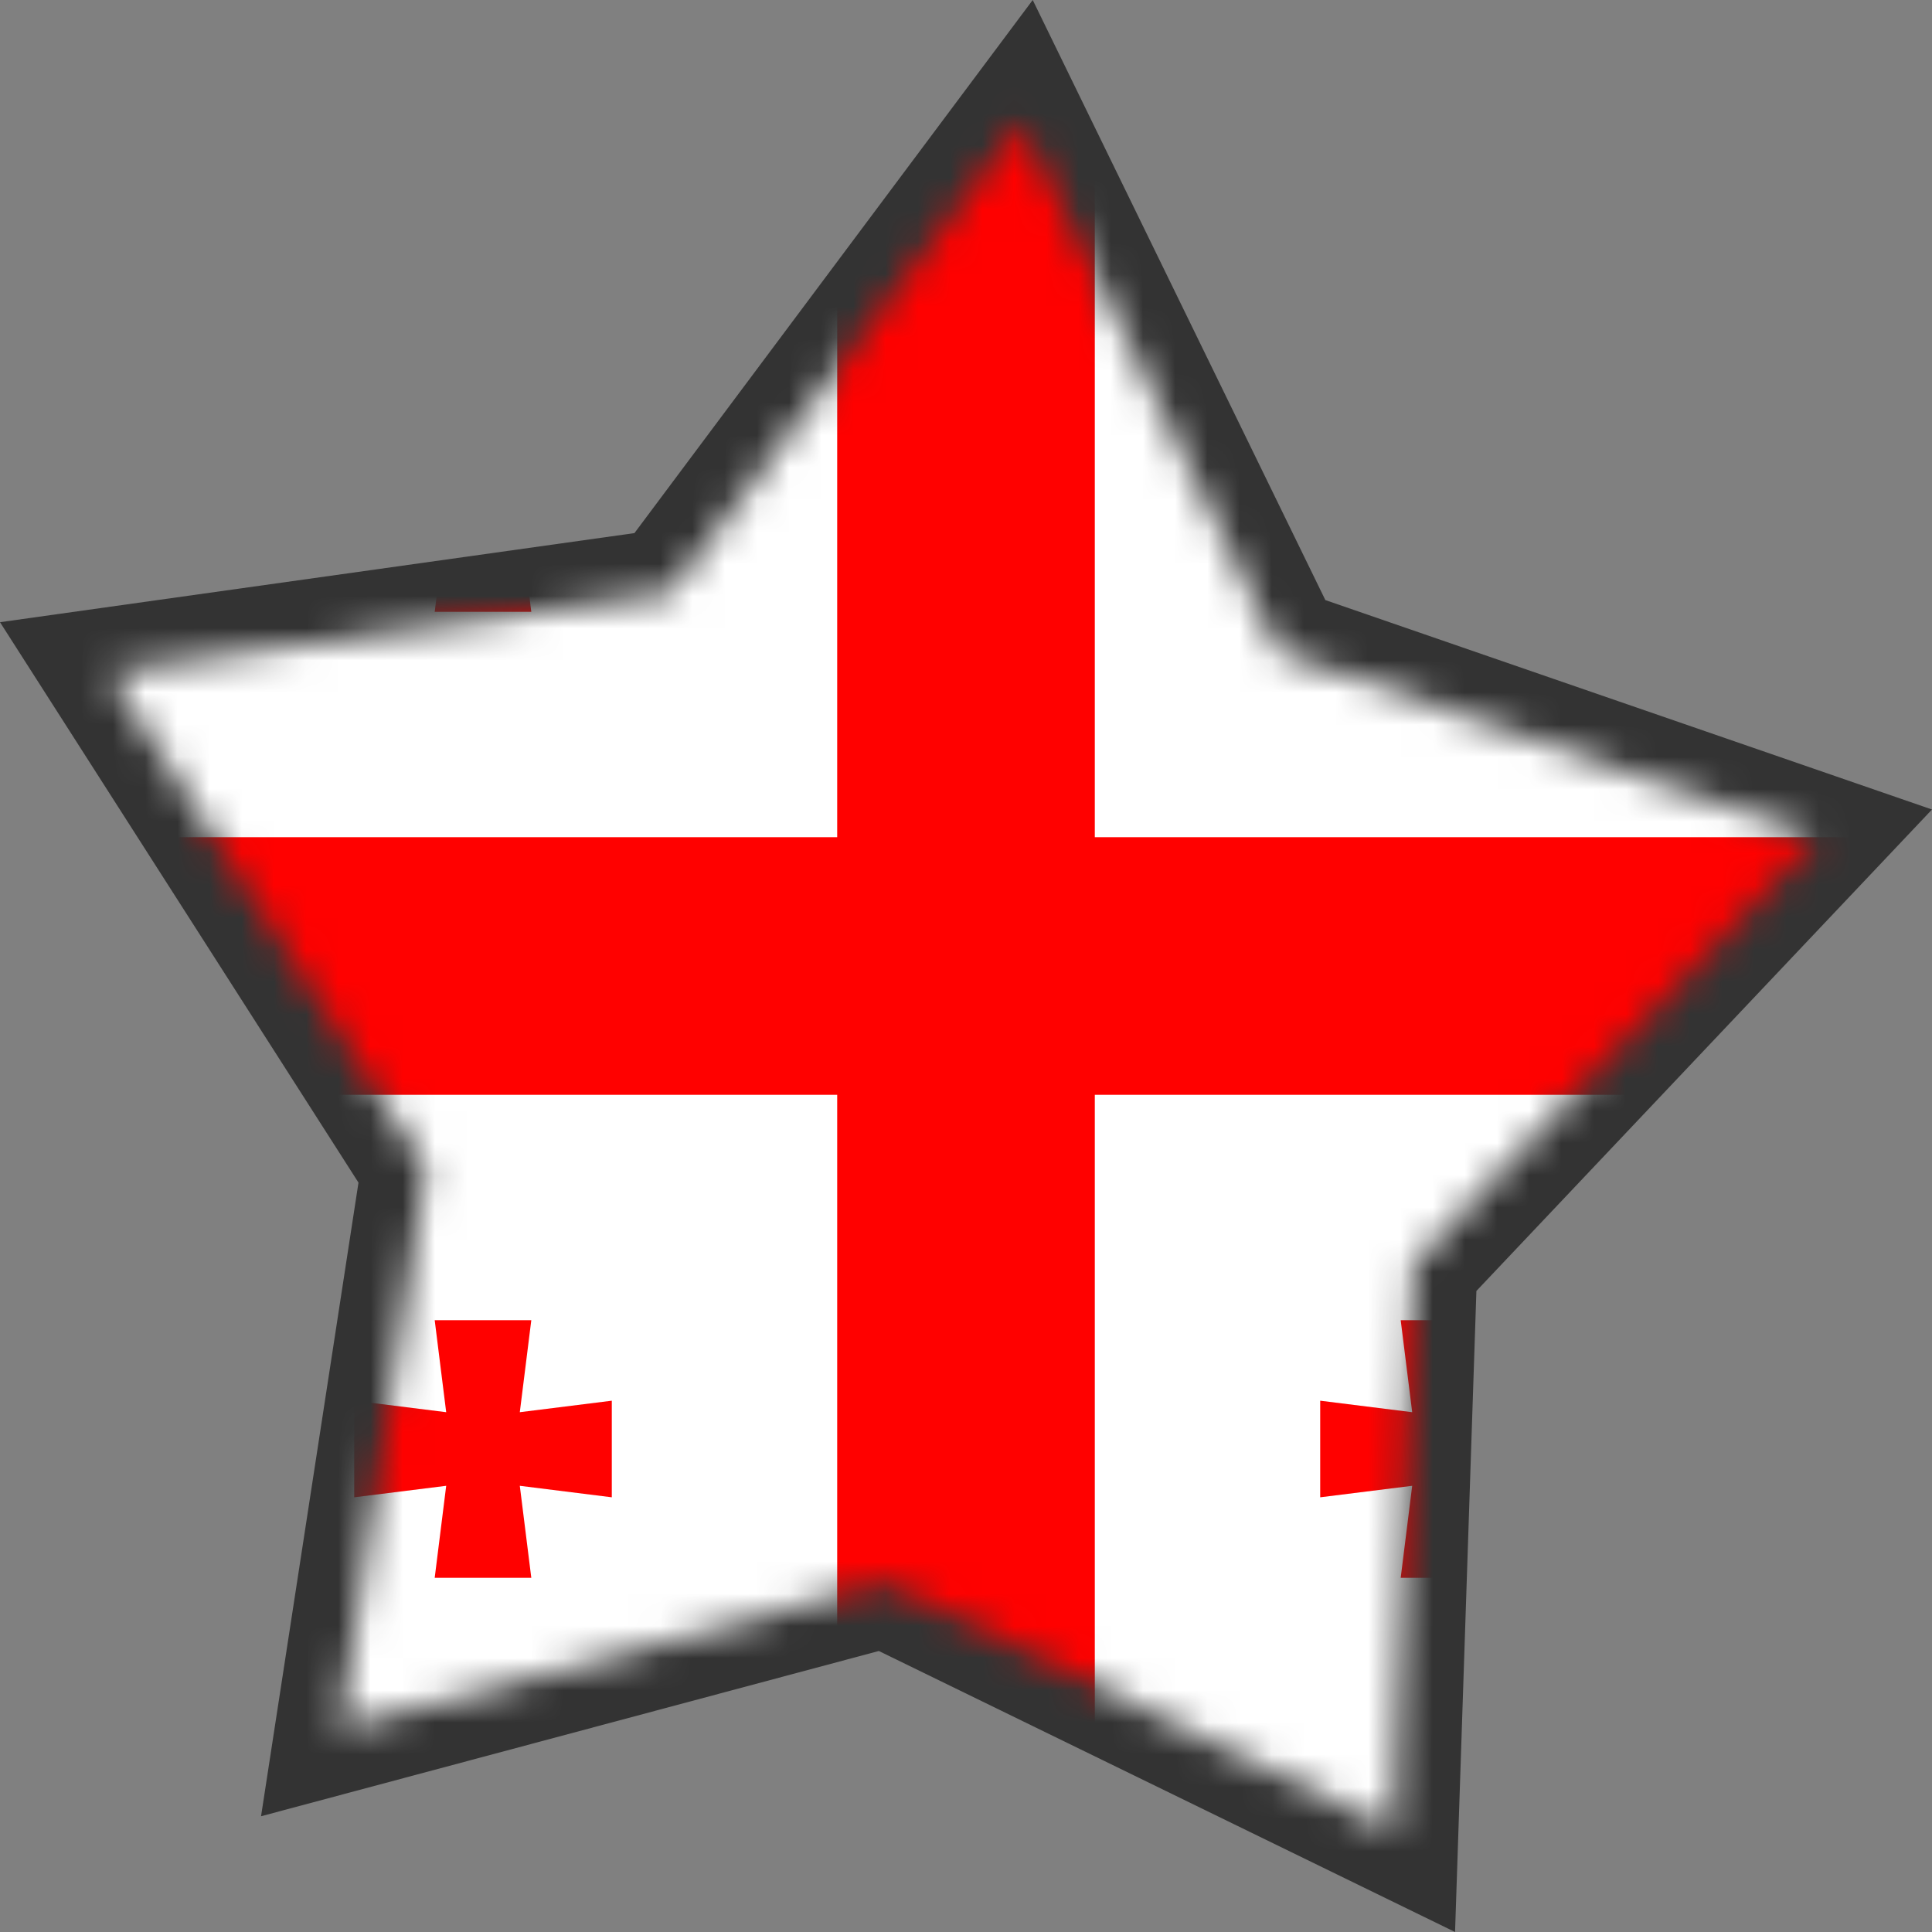 <svg width="60" height="60" viewBox="0 0 60 60" fill="none" xmlns="http://www.w3.org/2000/svg">
<rect x="0" y="0" width="60" height="60" fill="#808080" stroke="none"/>
<path d="M32.072 0L41.16 18.636L60 25.14L45.851 40.092L45.188 60L27.293 51.273L8.107 56.405L11.133 36.727L0 19.323L19.703 16.556L32.072 0Z" fill="#333333"/>
<mask id="mask0" mask-type="alpha" maskUnits="userSpaceOnUse" x="3" y="3" width="54" height="54">
<path fill-rule="evenodd" clip-rule="evenodd" d="M39.725 20.257L56.416 26.018L43.877 39.268L43.292 56.85L27.499 49.148L10.549 53.681L13.225 36.285L3.364 20.87L20.807 18.42L31.712 3.824L39.725 20.257Z" fill="#00C158"/>
</mask>
<g mask="url(#mask0)">
<path d="M0 0H60V60H0V0Z" fill="white"/>
<path d="M34 26V0H26L26 26H0V34H26L26 60H34V34H60V26H34Z" fill="#FF0100"/>
<path d="M16.5 41H13.5L13.857 43.857L11 43.5V46.5L13.857 46.143L13.5 49H16.5L16.143 46.143L19 46.5V43.5L16.143 43.857L16.5 41Z" fill="#FF0100"/>
<path d="M16.5 11H13.5L13.857 13.857L11 13.5V16.5L13.857 16.143L13.5 19H16.5L16.143 16.143L19 16.5V13.5L16.143 13.857L16.5 11Z" fill="#FF0100"/>
<path d="M46.5 41H43.5L43.857 43.857L41 43.5V46.5L43.857 46.143L43.5 49H46.5L46.143 46.143L49 46.5V43.5L46.143 43.857L46.5 41Z" fill="#FF0100"/>
<path d="M46.5 11H43.5L43.857 13.857L41 13.5V16.5L43.857 16.143L43.5 19H46.5L46.143 16.143L49 16.5V13.5L46.143 13.857L46.5 11Z" fill="#FF0100"/>
</g>
</svg>
